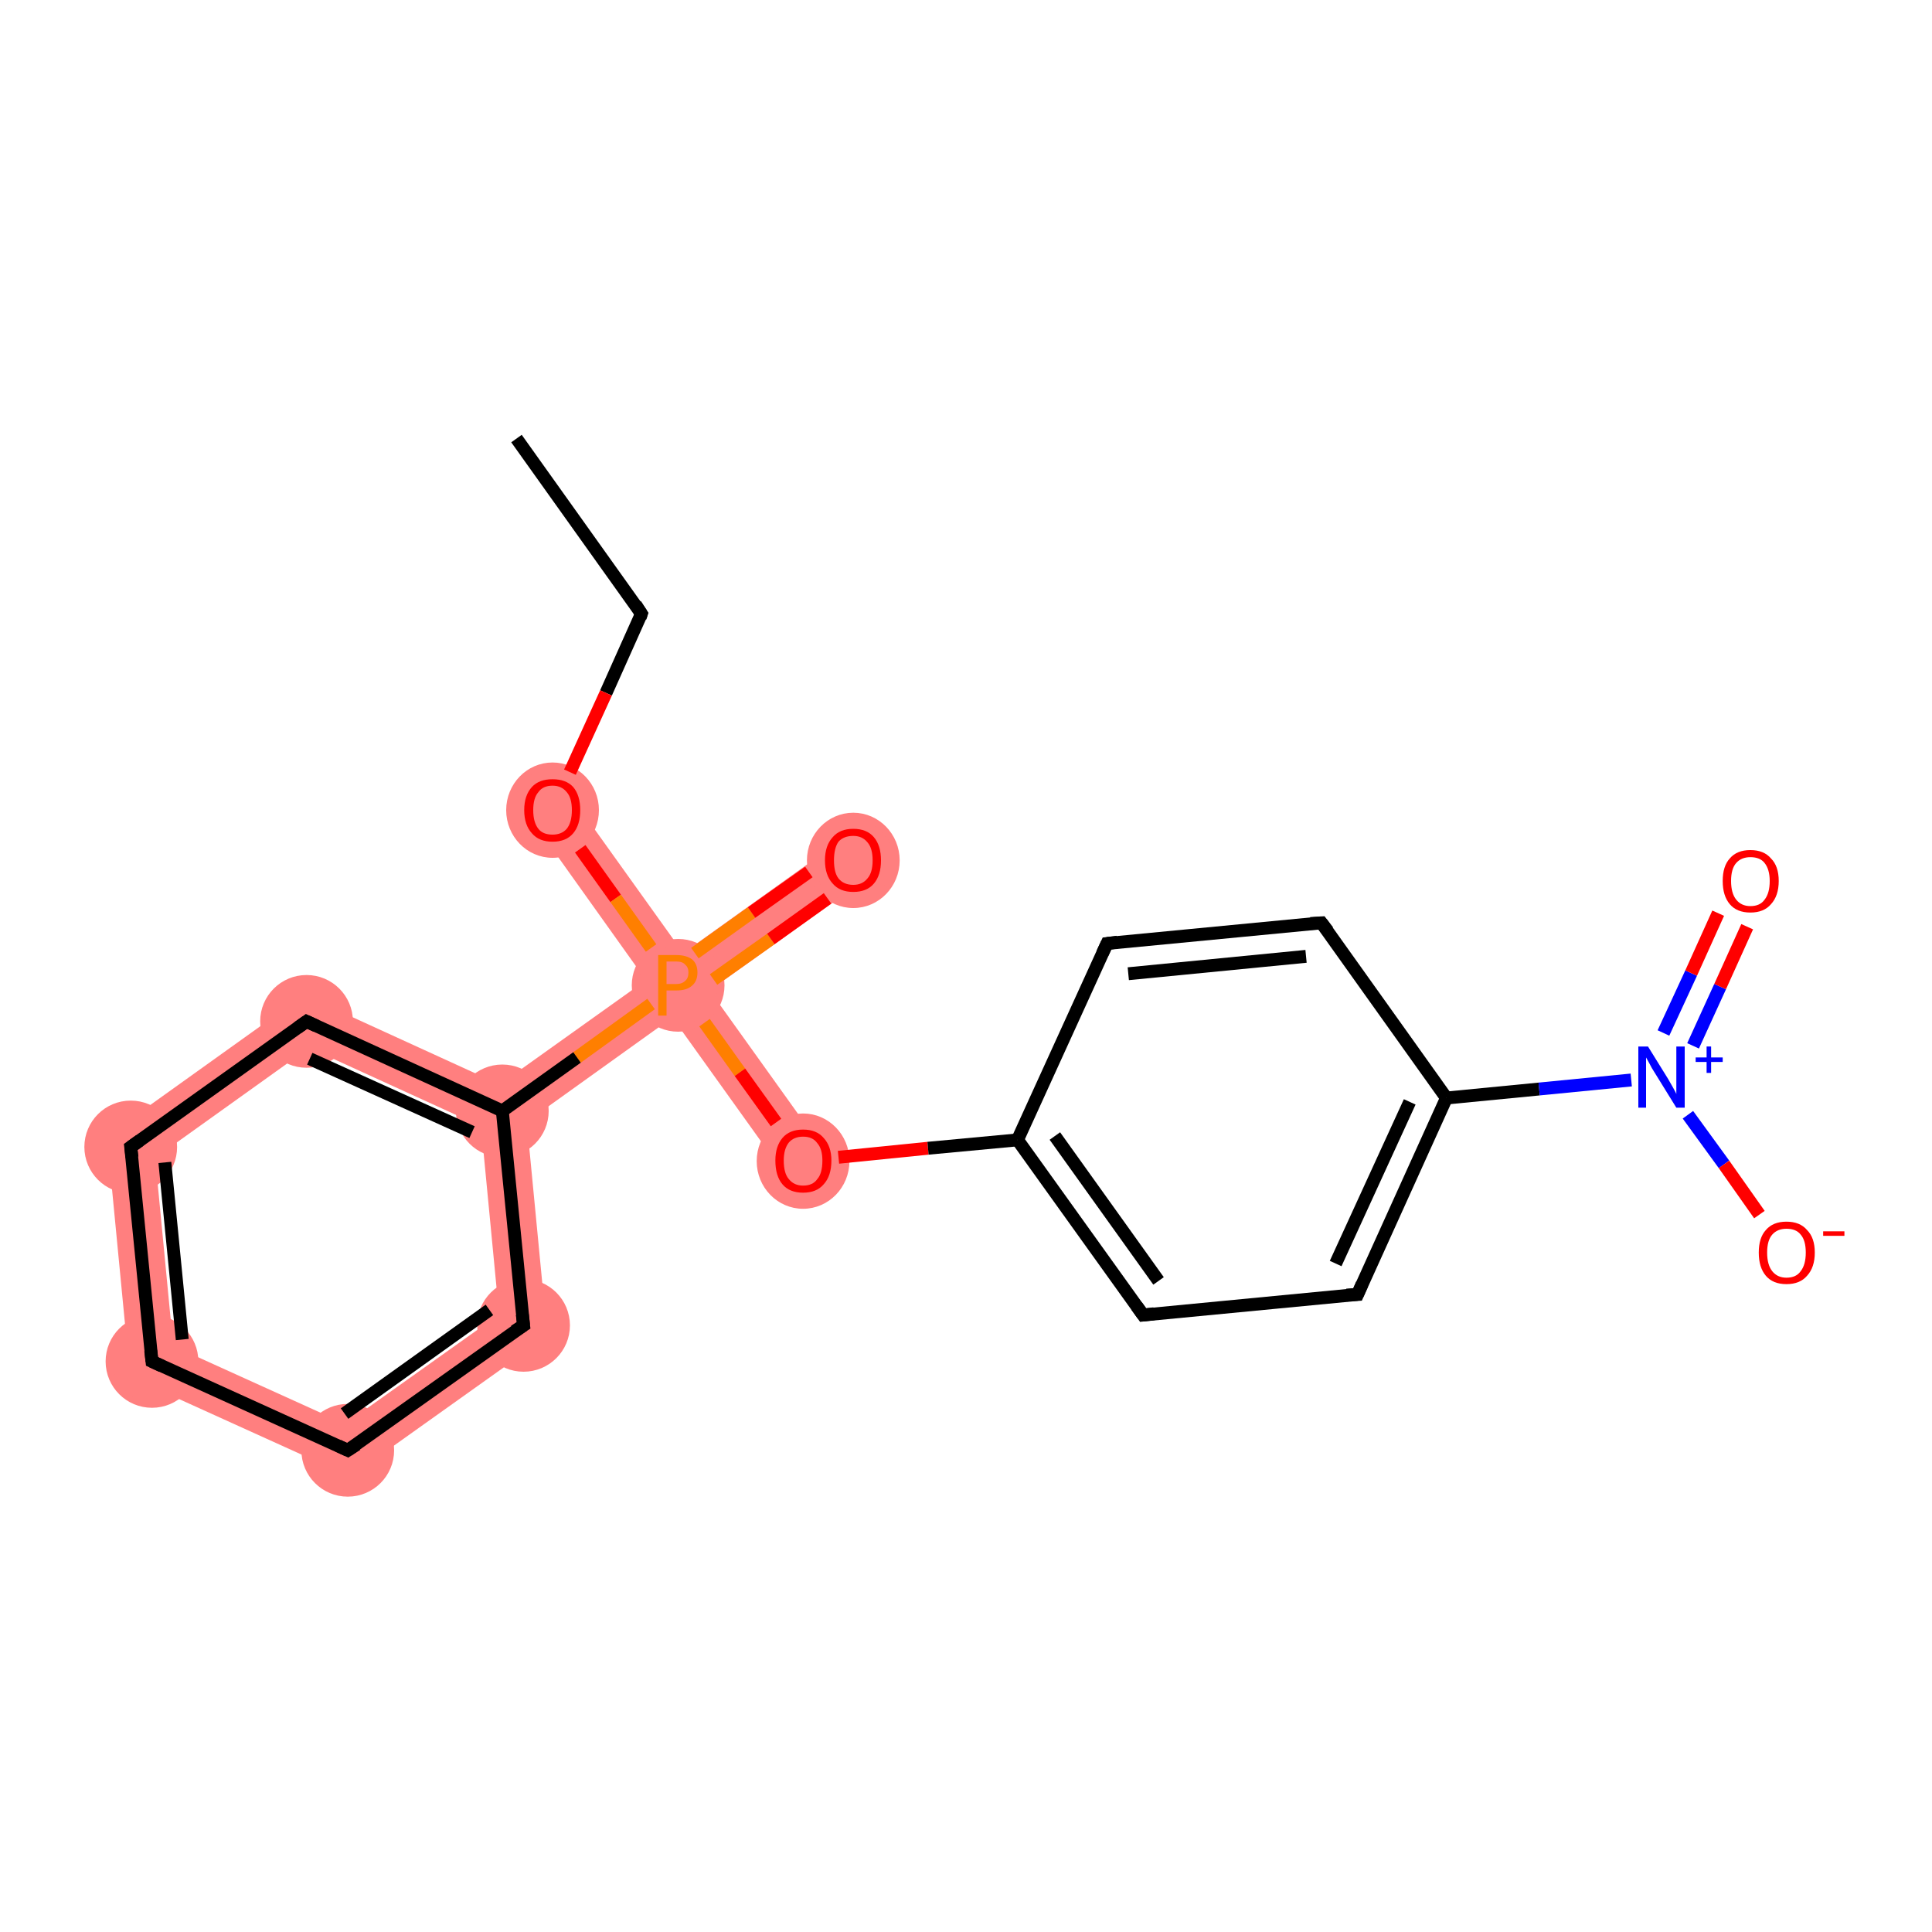 <?xml version='1.0' encoding='iso-8859-1'?>
<svg version='1.1' baseProfile='full'
              xmlns='http://www.w3.org/2000/svg'
                      xmlns:rdkit='http://www.rdkit.org/xml'
                      xmlns:xlink='http://www.w3.org/1999/xlink'
                  xml:space='preserve'
width='300px' height='300px' viewBox='0 0 300 300'>
<!-- END OF HEADER -->
<rect style='opacity:1.0;fill:#FFFFFF;stroke:none' width='300.0' height='300.0' x='0.0' y='0.0'> </rect>
<path class='bond-2 atom-2 atom-3' d='M 88.7,123.7 L 106.1,148.0 L 105.3,153.0 L 100.3,152.2 L 82.9,127.8 Z' style='fill:#FF7F7F;fill-rule:evenodd;fill-opacity:1;stroke:#FF7F7F;stroke-width:0.0px;stroke-linecap:butt;stroke-linejoin:miter;stroke-opacity:1;' />
<path class='bond-3 atom-3 atom-4' d='M 130.4,130.6 L 134.6,136.4 L 110.2,153.8 L 105.3,153.0 L 106.1,148.0 Z' style='fill:#FF7F7F;fill-rule:evenodd;fill-opacity:1;stroke:#FF7F7F;stroke-width:0.0px;stroke-linecap:butt;stroke-linejoin:miter;stroke-opacity:1;' />
<path class='bond-4 atom-3 atom-5' d='M 105.3,153.0 L 110.2,153.8 L 127.6,178.1 L 121.8,182.3 L 104.4,158.0 Z' style='fill:#FF7F7F;fill-rule:evenodd;fill-opacity:1;stroke:#FF7F7F;stroke-width:0.0px;stroke-linecap:butt;stroke-linejoin:miter;stroke-opacity:1;' />
<path class='bond-14 atom-3 atom-15' d='M 100.3,152.2 L 105.3,153.0 L 104.4,158.0 L 81.8,174.2 L 78.0,172.5 L 77.6,168.4 Z' style='fill:#FF7F7F;fill-rule:evenodd;fill-opacity:1;stroke:#FF7F7F;stroke-width:0.0px;stroke-linecap:butt;stroke-linejoin:miter;stroke-opacity:1;' />
<path class='bond-15 atom-15 atom-16' d='M 47.2,154.5 L 77.6,168.4 L 78.0,172.5 L 74.7,174.9 L 48.0,162.7 Z' style='fill:#FF7F7F;fill-rule:evenodd;fill-opacity:1;stroke:#FF7F7F;stroke-width:0.0px;stroke-linecap:butt;stroke-linejoin:miter;stroke-opacity:1;' />
<path class='bond-21 atom-15 atom-20' d='M 78.0,172.5 L 81.8,174.2 L 85.0,207.5 L 77.5,204.1 L 74.7,174.9 Z' style='fill:#FF7F7F;fill-rule:evenodd;fill-opacity:1;stroke:#FF7F7F;stroke-width:0.0px;stroke-linecap:butt;stroke-linejoin:miter;stroke-opacity:1;' />
<path class='bond-16 atom-16 atom-17' d='M 47.2,154.5 L 48.0,162.7 L 24.1,179.8 L 16.6,176.4 Z' style='fill:#FF7F7F;fill-rule:evenodd;fill-opacity:1;stroke:#FF7F7F;stroke-width:0.0px;stroke-linecap:butt;stroke-linejoin:miter;stroke-opacity:1;' />
<path class='bond-17 atom-17 atom-18' d='M 16.6,176.4 L 24.1,179.8 L 26.9,209.0 L 20.2,213.8 Z' style='fill:#FF7F7F;fill-rule:evenodd;fill-opacity:1;stroke:#FF7F7F;stroke-width:0.0px;stroke-linecap:butt;stroke-linejoin:miter;stroke-opacity:1;' />
<path class='bond-18 atom-18 atom-19' d='M 26.9,209.0 L 53.6,221.1 L 54.4,229.3 L 20.2,213.8 Z' style='fill:#FF7F7F;fill-rule:evenodd;fill-opacity:1;stroke:#FF7F7F;stroke-width:0.0px;stroke-linecap:butt;stroke-linejoin:miter;stroke-opacity:1;' />
<path class='bond-19 atom-19 atom-20' d='M 77.5,204.1 L 85.0,207.5 L 54.4,229.3 L 53.6,221.1 Z' style='fill:#FF7F7F;fill-rule:evenodd;fill-opacity:1;stroke:#FF7F7F;stroke-width:0.0px;stroke-linecap:butt;stroke-linejoin:miter;stroke-opacity:1;' />
<ellipse cx='85.8' cy='125.8' rx='6.7' ry='6.9' class='atom-2'  style='fill:#FF7F7F;fill-rule:evenodd;stroke:#FF7F7F;stroke-width:1.0px;stroke-linecap:butt;stroke-linejoin:miter;stroke-opacity:1' />
<ellipse cx='105.3' cy='153.0' rx='6.7' ry='6.7' class='atom-3'  style='fill:#FF7F7F;fill-rule:evenodd;stroke:#FF7F7F;stroke-width:1.0px;stroke-linecap:butt;stroke-linejoin:miter;stroke-opacity:1' />
<ellipse cx='132.5' cy='133.6' rx='6.7' ry='6.9' class='atom-4'  style='fill:#FF7F7F;fill-rule:evenodd;stroke:#FF7F7F;stroke-width:1.0px;stroke-linecap:butt;stroke-linejoin:miter;stroke-opacity:1' />
<ellipse cx='124.7' cy='180.3' rx='6.7' ry='6.9' class='atom-5'  style='fill:#FF7F7F;fill-rule:evenodd;stroke:#FF7F7F;stroke-width:1.0px;stroke-linecap:butt;stroke-linejoin:miter;stroke-opacity:1' />
<ellipse cx='78.0' cy='172.5' rx='6.7' ry='6.7' class='atom-15'  style='fill:#FF7F7F;fill-rule:evenodd;stroke:#FF7F7F;stroke-width:1.0px;stroke-linecap:butt;stroke-linejoin:miter;stroke-opacity:1' />
<ellipse cx='47.6' cy='158.6' rx='6.7' ry='6.7' class='atom-16'  style='fill:#FF7F7F;fill-rule:evenodd;stroke:#FF7F7F;stroke-width:1.0px;stroke-linecap:butt;stroke-linejoin:miter;stroke-opacity:1' />
<ellipse cx='20.3' cy='178.1' rx='6.7' ry='6.7' class='atom-17'  style='fill:#FF7F7F;fill-rule:evenodd;stroke:#FF7F7F;stroke-width:1.0px;stroke-linecap:butt;stroke-linejoin:miter;stroke-opacity:1' />
<ellipse cx='23.6' cy='211.4' rx='6.7' ry='6.7' class='atom-18'  style='fill:#FF7F7F;fill-rule:evenodd;stroke:#FF7F7F;stroke-width:1.0px;stroke-linecap:butt;stroke-linejoin:miter;stroke-opacity:1' />
<ellipse cx='54.0' cy='225.2' rx='6.7' ry='6.7' class='atom-19'  style='fill:#FF7F7F;fill-rule:evenodd;stroke:#FF7F7F;stroke-width:1.0px;stroke-linecap:butt;stroke-linejoin:miter;stroke-opacity:1' />
<ellipse cx='81.3' cy='205.8' rx='6.7' ry='6.7' class='atom-20'  style='fill:#FF7F7F;fill-rule:evenodd;stroke:#FF7F7F;stroke-width:1.0px;stroke-linecap:butt;stroke-linejoin:miter;stroke-opacity:1' />
<path class='bond-0 atom-0 atom-1' d='M 80.2,68.1 L 99.6,95.3' style='fill:none;fill-rule:evenodd;stroke:#000000;stroke-width:2.0px;stroke-linecap:butt;stroke-linejoin:miter;stroke-opacity:1' />
<path class='bond-1 atom-1 atom-2' d='M 99.6,95.3 L 94.1,107.6' style='fill:none;fill-rule:evenodd;stroke:#000000;stroke-width:2.0px;stroke-linecap:butt;stroke-linejoin:miter;stroke-opacity:1' />
<path class='bond-1 atom-1 atom-2' d='M 94.1,107.6 L 88.5,119.9' style='fill:none;fill-rule:evenodd;stroke:#FF0000;stroke-width:2.0px;stroke-linecap:butt;stroke-linejoin:miter;stroke-opacity:1' />
<path class='bond-2 atom-2 atom-3' d='M 90.1,131.8 L 95.6,139.5' style='fill:none;fill-rule:evenodd;stroke:#FF0000;stroke-width:2.0px;stroke-linecap:butt;stroke-linejoin:miter;stroke-opacity:1' />
<path class='bond-2 atom-2 atom-3' d='M 95.6,139.5 L 101.1,147.2' style='fill:none;fill-rule:evenodd;stroke:#FF7F00;stroke-width:2.0px;stroke-linecap:butt;stroke-linejoin:miter;stroke-opacity:1' />
<path class='bond-3 atom-3 atom-4' d='M 110.8,152.1 L 119.7,145.8' style='fill:none;fill-rule:evenodd;stroke:#FF7F00;stroke-width:2.0px;stroke-linecap:butt;stroke-linejoin:miter;stroke-opacity:1' />
<path class='bond-3 atom-3 atom-4' d='M 119.7,145.8 L 128.5,139.5' style='fill:none;fill-rule:evenodd;stroke:#FF0000;stroke-width:2.0px;stroke-linecap:butt;stroke-linejoin:miter;stroke-opacity:1' />
<path class='bond-3 atom-3 atom-4' d='M 107.9,148.0 L 116.7,141.7' style='fill:none;fill-rule:evenodd;stroke:#FF7F00;stroke-width:2.0px;stroke-linecap:butt;stroke-linejoin:miter;stroke-opacity:1' />
<path class='bond-3 atom-3 atom-4' d='M 116.7,141.7 L 125.6,135.4' style='fill:none;fill-rule:evenodd;stroke:#FF0000;stroke-width:2.0px;stroke-linecap:butt;stroke-linejoin:miter;stroke-opacity:1' />
<path class='bond-4 atom-3 atom-5' d='M 109.4,158.8 L 114.9,166.5' style='fill:none;fill-rule:evenodd;stroke:#FF7F00;stroke-width:2.0px;stroke-linecap:butt;stroke-linejoin:miter;stroke-opacity:1' />
<path class='bond-4 atom-3 atom-5' d='M 114.9,166.5 L 120.5,174.3' style='fill:none;fill-rule:evenodd;stroke:#FF0000;stroke-width:2.0px;stroke-linecap:butt;stroke-linejoin:miter;stroke-opacity:1' />
<path class='bond-5 atom-5 atom-6' d='M 130.2,179.7 L 144.1,178.3' style='fill:none;fill-rule:evenodd;stroke:#FF0000;stroke-width:2.0px;stroke-linecap:butt;stroke-linejoin:miter;stroke-opacity:1' />
<path class='bond-5 atom-5 atom-6' d='M 144.1,178.3 L 158.0,177.0' style='fill:none;fill-rule:evenodd;stroke:#000000;stroke-width:2.0px;stroke-linecap:butt;stroke-linejoin:miter;stroke-opacity:1' />
<path class='bond-6 atom-6 atom-7' d='M 158.0,177.0 L 177.5,204.2' style='fill:none;fill-rule:evenodd;stroke:#000000;stroke-width:2.0px;stroke-linecap:butt;stroke-linejoin:miter;stroke-opacity:1' />
<path class='bond-6 atom-6 atom-7' d='M 163.8,176.4 L 179.9,198.9' style='fill:none;fill-rule:evenodd;stroke:#000000;stroke-width:2.0px;stroke-linecap:butt;stroke-linejoin:miter;stroke-opacity:1' />
<path class='bond-7 atom-7 atom-8' d='M 177.5,204.2 L 210.8,201.0' style='fill:none;fill-rule:evenodd;stroke:#000000;stroke-width:2.0px;stroke-linecap:butt;stroke-linejoin:miter;stroke-opacity:1' />
<path class='bond-8 atom-8 atom-9' d='M 210.8,201.0 L 224.6,170.5' style='fill:none;fill-rule:evenodd;stroke:#000000;stroke-width:2.0px;stroke-linecap:butt;stroke-linejoin:miter;stroke-opacity:1' />
<path class='bond-8 atom-8 atom-9' d='M 207.4,196.2 L 218.9,171.1' style='fill:none;fill-rule:evenodd;stroke:#000000;stroke-width:2.0px;stroke-linecap:butt;stroke-linejoin:miter;stroke-opacity:1' />
<path class='bond-9 atom-9 atom-10' d='M 224.6,170.5 L 239.0,169.1' style='fill:none;fill-rule:evenodd;stroke:#000000;stroke-width:2.0px;stroke-linecap:butt;stroke-linejoin:miter;stroke-opacity:1' />
<path class='bond-9 atom-9 atom-10' d='M 239.0,169.1 L 253.3,167.7' style='fill:none;fill-rule:evenodd;stroke:#0000FF;stroke-width:2.0px;stroke-linecap:butt;stroke-linejoin:miter;stroke-opacity:1' />
<path class='bond-10 atom-10 atom-11' d='M 262.9,162.4 L 267.1,153.2' style='fill:none;fill-rule:evenodd;stroke:#0000FF;stroke-width:2.0px;stroke-linecap:butt;stroke-linejoin:miter;stroke-opacity:1' />
<path class='bond-10 atom-10 atom-11' d='M 267.1,153.2 L 271.3,143.9' style='fill:none;fill-rule:evenodd;stroke:#FF0000;stroke-width:2.0px;stroke-linecap:butt;stroke-linejoin:miter;stroke-opacity:1' />
<path class='bond-10 atom-10 atom-11' d='M 258.3,160.4 L 262.6,151.1' style='fill:none;fill-rule:evenodd;stroke:#0000FF;stroke-width:2.0px;stroke-linecap:butt;stroke-linejoin:miter;stroke-opacity:1' />
<path class='bond-10 atom-10 atom-11' d='M 262.6,151.1 L 266.8,141.8' style='fill:none;fill-rule:evenodd;stroke:#FF0000;stroke-width:2.0px;stroke-linecap:butt;stroke-linejoin:miter;stroke-opacity:1' />
<path class='bond-11 atom-10 atom-12' d='M 262.1,173.1 L 267.7,180.8' style='fill:none;fill-rule:evenodd;stroke:#0000FF;stroke-width:2.0px;stroke-linecap:butt;stroke-linejoin:miter;stroke-opacity:1' />
<path class='bond-11 atom-10 atom-12' d='M 267.7,180.8 L 273.2,188.6' style='fill:none;fill-rule:evenodd;stroke:#FF0000;stroke-width:2.0px;stroke-linecap:butt;stroke-linejoin:miter;stroke-opacity:1' />
<path class='bond-12 atom-9 atom-13' d='M 224.6,170.5 L 205.2,143.3' style='fill:none;fill-rule:evenodd;stroke:#000000;stroke-width:2.0px;stroke-linecap:butt;stroke-linejoin:miter;stroke-opacity:1' />
<path class='bond-13 atom-13 atom-14' d='M 205.2,143.3 L 171.9,146.5' style='fill:none;fill-rule:evenodd;stroke:#000000;stroke-width:2.0px;stroke-linecap:butt;stroke-linejoin:miter;stroke-opacity:1' />
<path class='bond-13 atom-13 atom-14' d='M 202.8,148.5 L 175.2,151.2' style='fill:none;fill-rule:evenodd;stroke:#000000;stroke-width:2.0px;stroke-linecap:butt;stroke-linejoin:miter;stroke-opacity:1' />
<path class='bond-14 atom-3 atom-15' d='M 101.1,155.9 L 89.6,164.2' style='fill:none;fill-rule:evenodd;stroke:#FF7F00;stroke-width:2.0px;stroke-linecap:butt;stroke-linejoin:miter;stroke-opacity:1' />
<path class='bond-14 atom-3 atom-15' d='M 89.6,164.2 L 78.0,172.5' style='fill:none;fill-rule:evenodd;stroke:#000000;stroke-width:2.0px;stroke-linecap:butt;stroke-linejoin:miter;stroke-opacity:1' />
<path class='bond-15 atom-15 atom-16' d='M 78.0,172.5 L 47.6,158.6' style='fill:none;fill-rule:evenodd;stroke:#000000;stroke-width:2.0px;stroke-linecap:butt;stroke-linejoin:miter;stroke-opacity:1' />
<path class='bond-15 atom-15 atom-16' d='M 73.3,175.8 L 48.1,164.4' style='fill:none;fill-rule:evenodd;stroke:#000000;stroke-width:2.0px;stroke-linecap:butt;stroke-linejoin:miter;stroke-opacity:1' />
<path class='bond-16 atom-16 atom-17' d='M 47.6,158.6 L 20.3,178.1' style='fill:none;fill-rule:evenodd;stroke:#000000;stroke-width:2.0px;stroke-linecap:butt;stroke-linejoin:miter;stroke-opacity:1' />
<path class='bond-17 atom-17 atom-18' d='M 20.3,178.1 L 23.6,211.4' style='fill:none;fill-rule:evenodd;stroke:#000000;stroke-width:2.0px;stroke-linecap:butt;stroke-linejoin:miter;stroke-opacity:1' />
<path class='bond-17 atom-17 atom-18' d='M 25.6,180.5 L 28.3,208.0' style='fill:none;fill-rule:evenodd;stroke:#000000;stroke-width:2.0px;stroke-linecap:butt;stroke-linejoin:miter;stroke-opacity:1' />
<path class='bond-18 atom-18 atom-19' d='M 23.6,211.4 L 54.0,225.2' style='fill:none;fill-rule:evenodd;stroke:#000000;stroke-width:2.0px;stroke-linecap:butt;stroke-linejoin:miter;stroke-opacity:1' />
<path class='bond-19 atom-19 atom-20' d='M 54.0,225.2 L 81.3,205.8' style='fill:none;fill-rule:evenodd;stroke:#000000;stroke-width:2.0px;stroke-linecap:butt;stroke-linejoin:miter;stroke-opacity:1' />
<path class='bond-19 atom-19 atom-20' d='M 53.5,219.5 L 76.0,203.4' style='fill:none;fill-rule:evenodd;stroke:#000000;stroke-width:2.0px;stroke-linecap:butt;stroke-linejoin:miter;stroke-opacity:1' />
<path class='bond-20 atom-14 atom-6' d='M 171.9,146.5 L 158.0,177.0' style='fill:none;fill-rule:evenodd;stroke:#000000;stroke-width:2.0px;stroke-linecap:butt;stroke-linejoin:miter;stroke-opacity:1' />
<path class='bond-21 atom-20 atom-15' d='M 81.3,205.8 L 78.0,172.5' style='fill:none;fill-rule:evenodd;stroke:#000000;stroke-width:2.0px;stroke-linecap:butt;stroke-linejoin:miter;stroke-opacity:1' />
<path d='M 98.7,93.9 L 99.6,95.3 L 99.4,95.9' style='fill:none;stroke:#000000;stroke-width:2.0px;stroke-linecap:butt;stroke-linejoin:miter;stroke-opacity:1;' />
<path d='M 176.5,202.8 L 177.5,204.2 L 179.2,204.0' style='fill:none;stroke:#000000;stroke-width:2.0px;stroke-linecap:butt;stroke-linejoin:miter;stroke-opacity:1;' />
<path d='M 209.1,201.1 L 210.8,201.0 L 211.5,199.4' style='fill:none;stroke:#000000;stroke-width:2.0px;stroke-linecap:butt;stroke-linejoin:miter;stroke-opacity:1;' />
<path d='M 206.2,144.6 L 205.2,143.3 L 203.5,143.4' style='fill:none;stroke:#000000;stroke-width:2.0px;stroke-linecap:butt;stroke-linejoin:miter;stroke-opacity:1;' />
<path d='M 173.5,146.3 L 171.9,146.5 L 171.2,148.0' style='fill:none;stroke:#000000;stroke-width:2.0px;stroke-linecap:butt;stroke-linejoin:miter;stroke-opacity:1;' />
<path d='M 49.1,159.3 L 47.6,158.6 L 46.2,159.6' style='fill:none;stroke:#000000;stroke-width:2.0px;stroke-linecap:butt;stroke-linejoin:miter;stroke-opacity:1;' />
<path d='M 21.7,177.1 L 20.3,178.1 L 20.5,179.7' style='fill:none;stroke:#000000;stroke-width:2.0px;stroke-linecap:butt;stroke-linejoin:miter;stroke-opacity:1;' />
<path d='M 23.4,209.7 L 23.6,211.4 L 25.1,212.1' style='fill:none;stroke:#000000;stroke-width:2.0px;stroke-linecap:butt;stroke-linejoin:miter;stroke-opacity:1;' />
<path d='M 52.5,224.5 L 54.0,225.2 L 55.4,224.3' style='fill:none;stroke:#000000;stroke-width:2.0px;stroke-linecap:butt;stroke-linejoin:miter;stroke-opacity:1;' />
<path d='M 79.9,206.7 L 81.3,205.8 L 81.1,204.1' style='fill:none;stroke:#000000;stroke-width:2.0px;stroke-linecap:butt;stroke-linejoin:miter;stroke-opacity:1;' />
<path class='atom-2' d='M 81.4 125.8
Q 81.4 123.5, 82.6 122.2
Q 83.7 121.0, 85.8 121.0
Q 87.9 121.0, 89.0 122.2
Q 90.1 123.5, 90.1 125.8
Q 90.1 128.1, 89.0 129.4
Q 87.9 130.7, 85.8 130.7
Q 83.7 130.7, 82.6 129.4
Q 81.4 128.1, 81.4 125.8
M 85.8 129.6
Q 87.2 129.6, 88.0 128.7
Q 88.8 127.7, 88.8 125.8
Q 88.8 123.9, 88.0 123.0
Q 87.2 122.0, 85.8 122.0
Q 84.3 122.0, 83.6 123.0
Q 82.8 123.9, 82.8 125.8
Q 82.8 127.7, 83.6 128.7
Q 84.3 129.6, 85.8 129.6
' fill='#FF0000'/>
<path class='atom-3' d='M 105.0 148.3
Q 106.6 148.3, 107.5 149.0
Q 108.3 149.7, 108.3 151.0
Q 108.3 152.4, 107.4 153.1
Q 106.6 153.8, 105.0 153.8
L 103.5 153.8
L 103.5 157.7
L 102.2 157.7
L 102.2 148.3
L 105.0 148.3
M 105.0 152.8
Q 105.9 152.8, 106.4 152.3
Q 106.9 151.9, 106.9 151.0
Q 106.9 150.2, 106.4 149.8
Q 106.0 149.3, 105.0 149.3
L 103.5 149.3
L 103.5 152.8
L 105.0 152.8
' fill='#FF7F00'/>
<path class='atom-4' d='M 128.1 133.6
Q 128.1 131.3, 129.3 130.0
Q 130.4 128.7, 132.5 128.7
Q 134.6 128.7, 135.7 130.0
Q 136.8 131.3, 136.8 133.6
Q 136.8 135.9, 135.7 137.2
Q 134.6 138.5, 132.5 138.5
Q 130.4 138.5, 129.3 137.2
Q 128.1 135.9, 128.1 133.6
M 132.5 137.4
Q 133.9 137.4, 134.7 136.4
Q 135.5 135.5, 135.5 133.6
Q 135.5 131.7, 134.7 130.8
Q 133.9 129.8, 132.5 129.8
Q 131.0 129.8, 130.2 130.7
Q 129.5 131.7, 129.5 133.6
Q 129.5 135.5, 130.2 136.4
Q 131.0 137.4, 132.5 137.4
' fill='#FF0000'/>
<path class='atom-5' d='M 120.4 180.2
Q 120.4 178.0, 121.5 176.7
Q 122.6 175.4, 124.7 175.4
Q 126.8 175.4, 127.9 176.7
Q 129.1 178.0, 129.1 180.2
Q 129.1 182.6, 127.9 183.9
Q 126.8 185.2, 124.7 185.2
Q 122.6 185.2, 121.5 183.9
Q 120.4 182.6, 120.4 180.2
M 124.7 184.1
Q 126.2 184.1, 126.9 183.1
Q 127.7 182.2, 127.7 180.2
Q 127.7 178.4, 126.9 177.5
Q 126.2 176.5, 124.7 176.5
Q 123.3 176.5, 122.5 177.4
Q 121.7 178.4, 121.7 180.2
Q 121.7 182.2, 122.5 183.1
Q 123.3 184.1, 124.7 184.1
' fill='#FF0000'/>
<path class='atom-10' d='M 255.9 162.5
L 259.0 167.5
Q 259.3 168.0, 259.8 168.9
Q 260.3 169.8, 260.3 169.9
L 260.3 162.5
L 261.6 162.5
L 261.6 172.0
L 260.3 172.0
L 256.9 166.5
Q 256.5 165.9, 256.1 165.1
Q 255.7 164.4, 255.6 164.2
L 255.6 172.0
L 254.4 172.0
L 254.4 162.5
L 255.9 162.5
' fill='#0000FF'/>
<path class='atom-10' d='M 263.3 164.2
L 265.0 164.2
L 265.0 162.5
L 265.7 162.5
L 265.7 164.2
L 267.5 164.2
L 267.5 164.9
L 265.7 164.9
L 265.7 166.6
L 265.0 166.6
L 265.0 164.9
L 263.3 164.9
L 263.3 164.2
' fill='#0000FF'/>
<path class='atom-11' d='M 267.5 136.8
Q 267.5 134.5, 268.6 133.3
Q 269.7 132.0, 271.8 132.0
Q 273.9 132.0, 275.0 133.3
Q 276.2 134.5, 276.2 136.8
Q 276.2 139.1, 275.0 140.4
Q 273.9 141.7, 271.8 141.7
Q 269.7 141.7, 268.6 140.4
Q 267.5 139.1, 267.5 136.8
M 271.8 140.7
Q 273.3 140.7, 274.0 139.7
Q 274.8 138.7, 274.8 136.8
Q 274.8 135.0, 274.0 134.0
Q 273.3 133.1, 271.8 133.1
Q 270.4 133.1, 269.6 134.0
Q 268.8 134.9, 268.8 136.8
Q 268.8 138.7, 269.6 139.7
Q 270.4 140.7, 271.8 140.7
' fill='#FF0000'/>
<path class='atom-12' d='M 273.1 194.5
Q 273.1 192.2, 274.2 191.0
Q 275.3 189.7, 277.4 189.7
Q 279.5 189.7, 280.6 191.0
Q 281.8 192.2, 281.8 194.5
Q 281.8 196.8, 280.6 198.1
Q 279.5 199.4, 277.4 199.4
Q 275.3 199.4, 274.2 198.1
Q 273.1 196.8, 273.1 194.5
M 277.4 198.4
Q 278.9 198.4, 279.6 197.4
Q 280.4 196.4, 280.4 194.5
Q 280.4 192.6, 279.6 191.7
Q 278.9 190.8, 277.4 190.8
Q 276.0 190.8, 275.2 191.7
Q 274.4 192.6, 274.4 194.5
Q 274.4 196.4, 275.2 197.4
Q 276.0 198.4, 277.4 198.4
' fill='#FF0000'/>
<path class='atom-12' d='M 283.1 191.2
L 286.4 191.2
L 286.4 191.9
L 283.1 191.9
L 283.1 191.2
' fill='#FF0000'/>
</svg>
